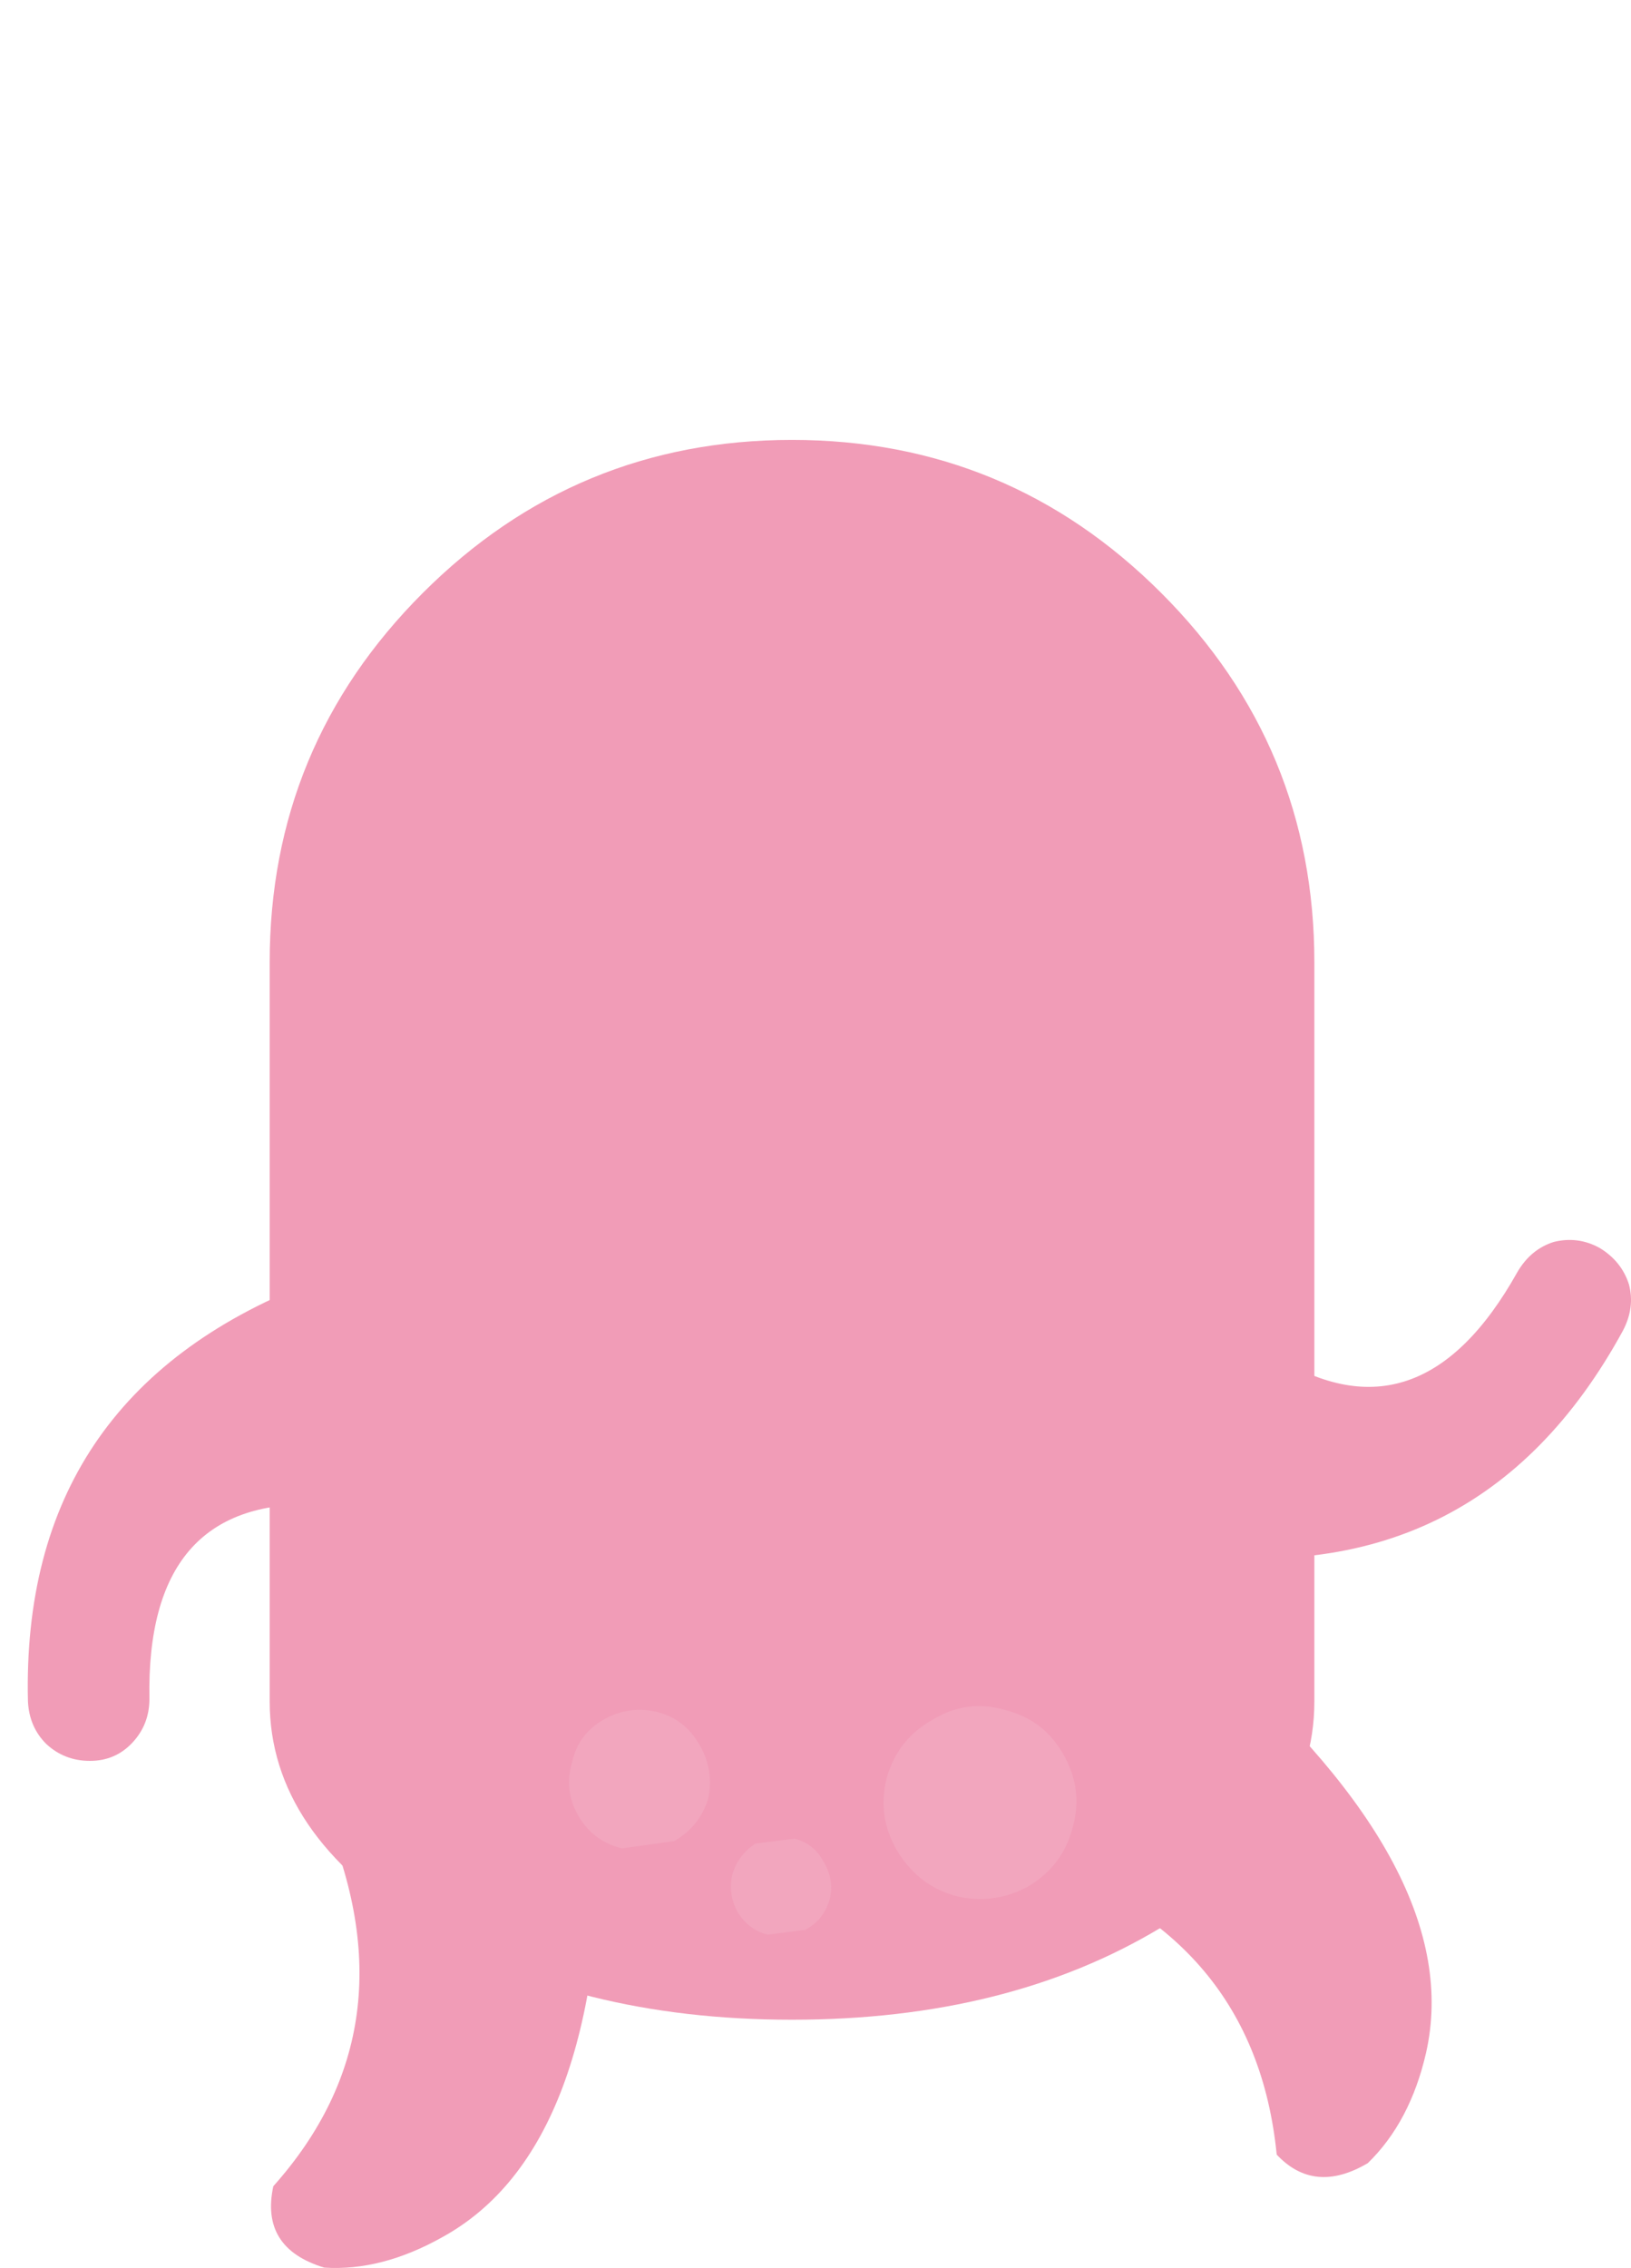 <?xml version="1.0" encoding="UTF-8" standalone="no"?>
<svg xmlns="http://www.w3.org/2000/svg" height="93.315" version="1.1" width="67.133"><path d="m56.3 89q-2.2 1.3-3.75-.35-.9-9.05-10.15-12.1 1.9-6.1 7.6-8.55 10.35 9.1 8.7 16.45-.65 2.85-2.4 4.55m-43-14.4q5.8-2.65 11.45 0 .1 13.8-6.55 17.45-2.5 1.4-4.85 1.25-2.65-.8-2.1-3.35 5.85-6.55 2.05-15.35" fill="#f19cb7"/><path d="m47.8 24.4q6.3 6.3 6.3 15.2v30.4q0 5.45-6.3 9.3-6.3 3.8-15.2 3.8t-15.2-3.8q-6.3-3.85-6.3-9.3v-30.4q0-8.9 6.3-15.2t15.2-6.3 15.2 6.3" fill="#f19cb7"/><path d="m6.15 69.9q0 1.05-.7 1.8t-1.75.75-1.8-.7q-.7-.7-.75-1.75-.3-12.55 11.55-17.2l.3-.1v9.2q-7-.2-6.85 8m60.65-15.15q-6 11-18.6 9.1l-.3-.05 4.6-8q5.95 3.7 9.95-3.45.55-.95 1.5-1.25 1-.25 1.9.25.9.55 1.2 1.5.25.95-.25 1.9" fill="#f19cb7"/><path fill-opacity=".502" d="m31.1 75.85 1.6-.2q.8.2 1.2.95.45.75.25 1.55-.25.85-1 1.25l-1.55.2q-.8-.2-1.25-.95-.4-.75-.2-1.55.25-.8.95-1.25m-6.25-5.1q1.05-.6 2.25-.3 1.1.3 1.7 1.35t.35 2.2q-.35 1.15-1.4 1.75l-2.15.3q-1.2-.3-1.8-1.35t-.25-2.2q.25-1.15 1.3-1.75m12.05 5.35q-.8-1.4-.4-2.95.45-1.6 1.9-2.4 1.4-.85 2.95-.4 1.6.4 2.4 1.8.85 1.45.4 3.05-.4 1.55-1.8 2.4-1.45.8-3.05.4-1.55-.45-2.4-1.9" fill="#f3afc5"/></svg>
